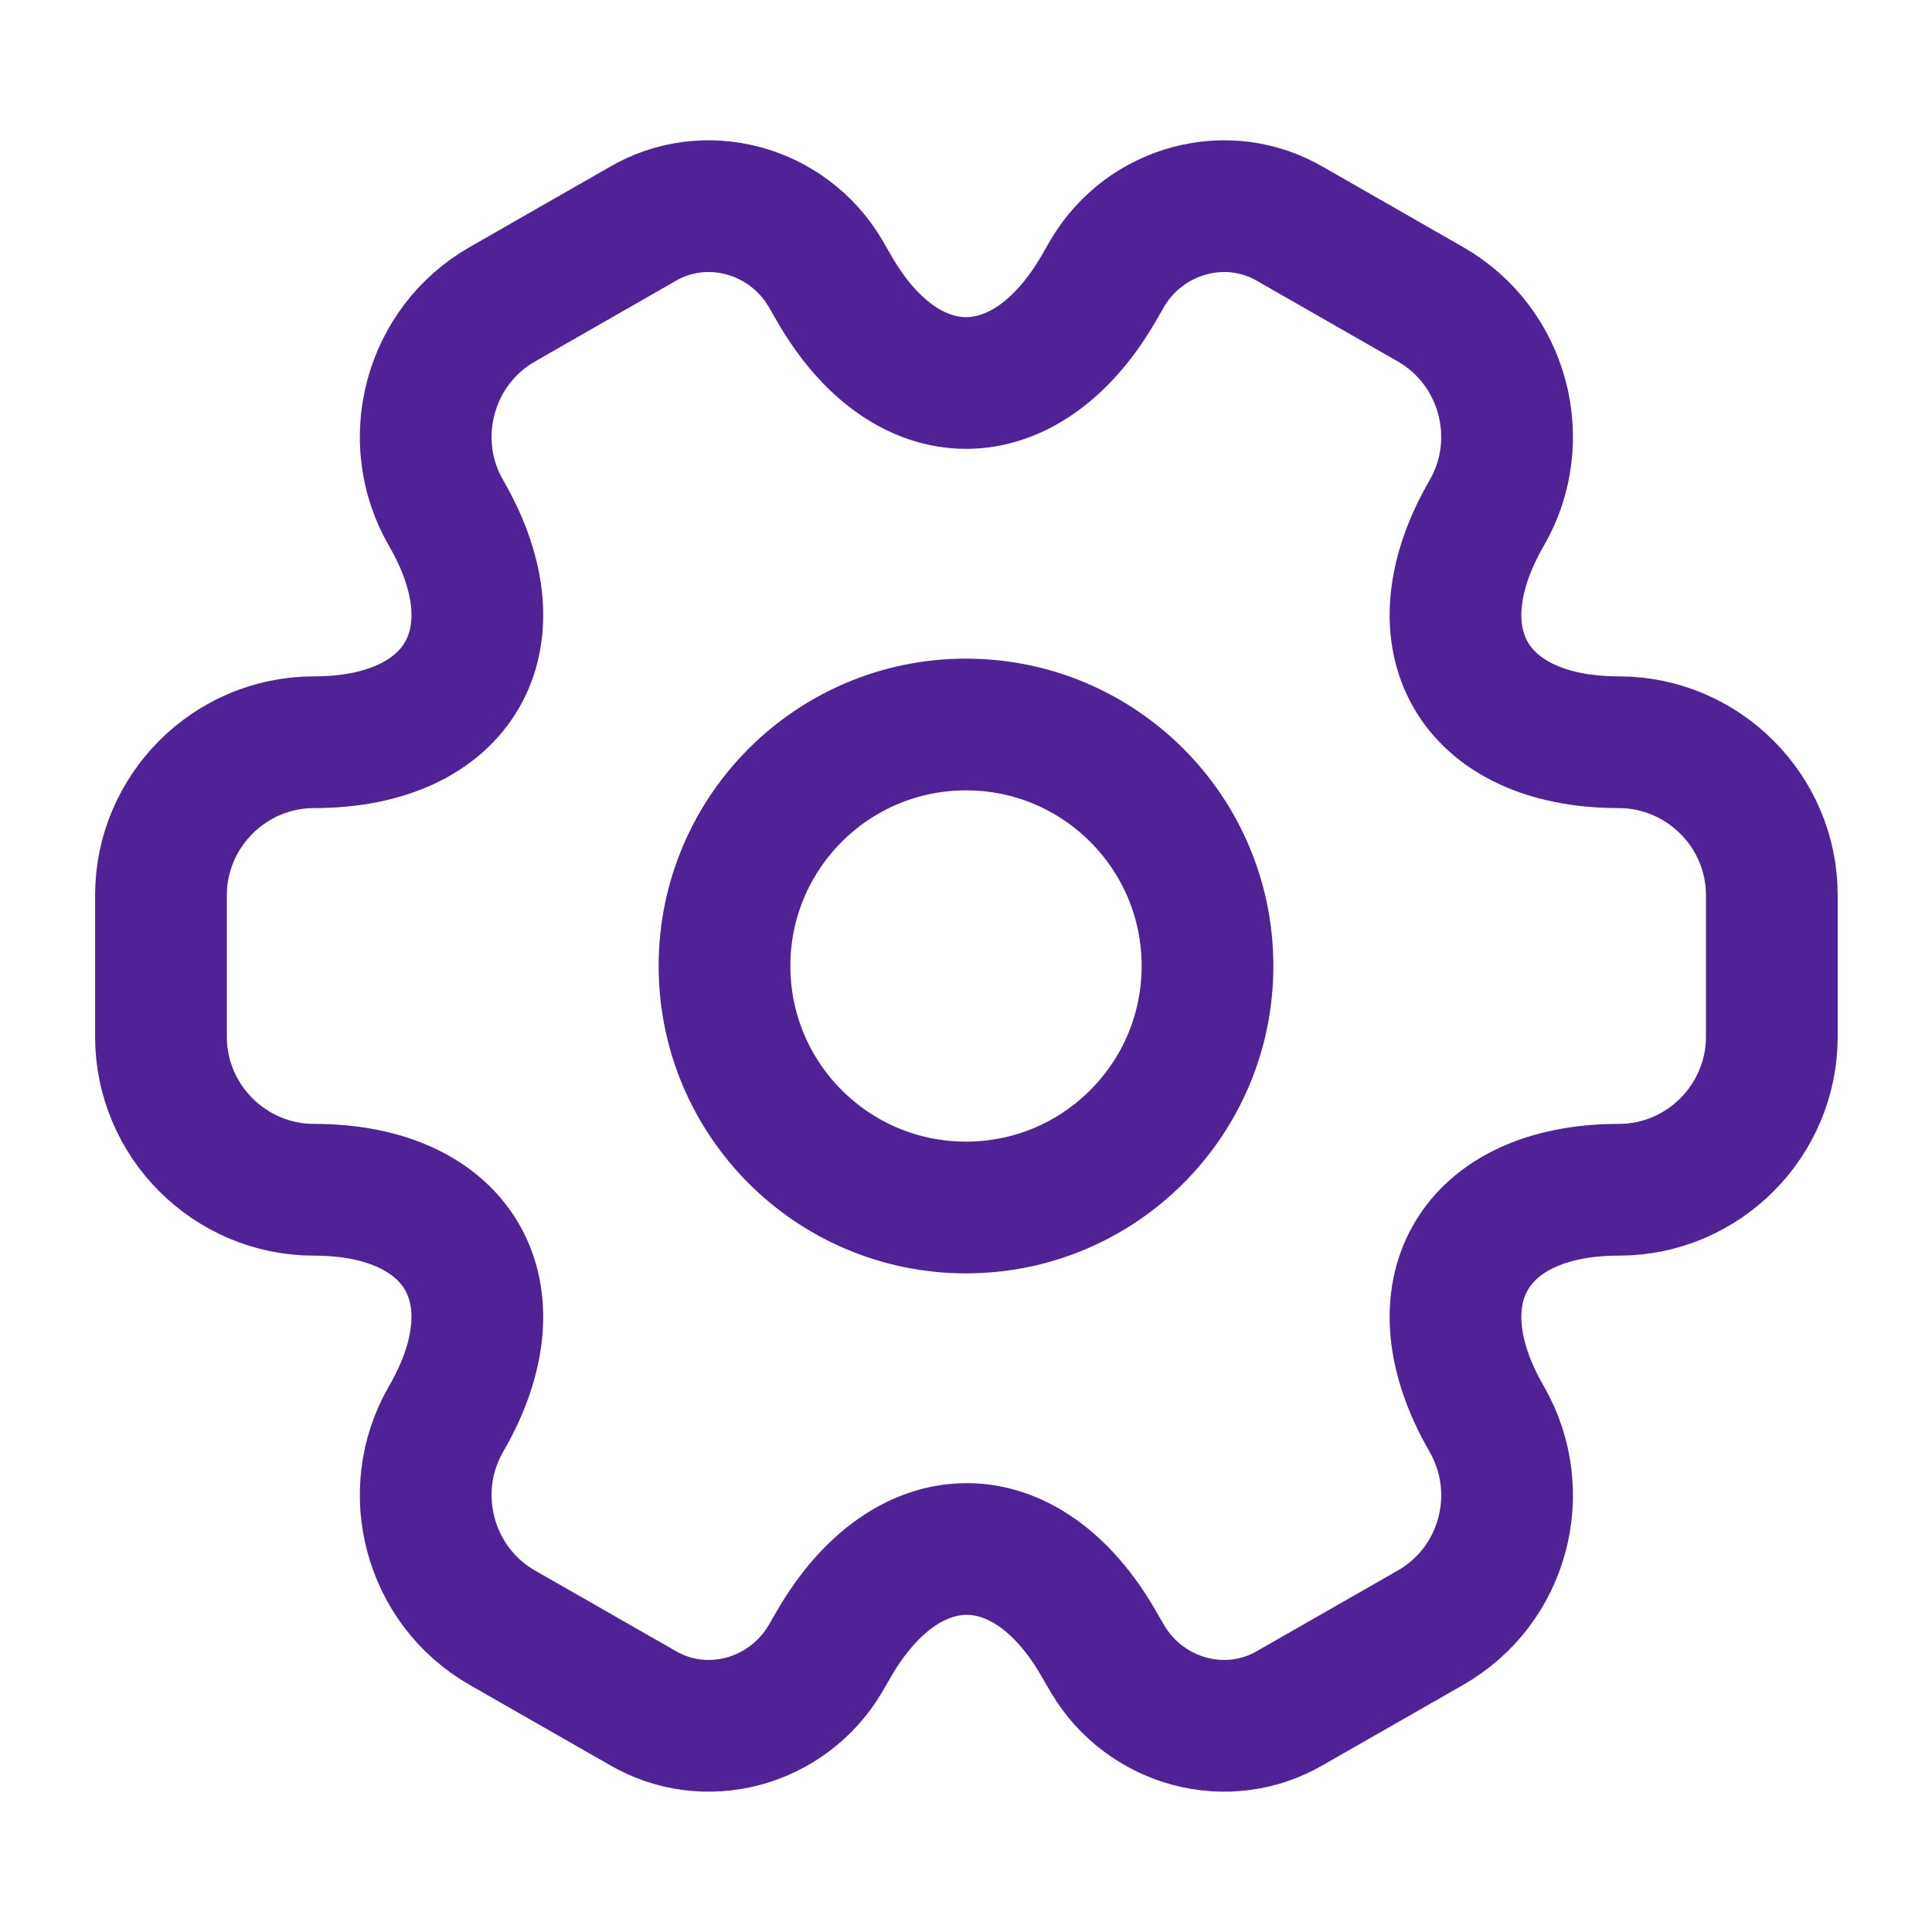 <svg width="22" height="22" viewBox="0 0 22 22" fill="none" xmlns="http://www.w3.org/2000/svg">
<path d="M11 13.75C12.519 13.75 13.75 12.519 13.75 11C13.75 9.481 12.519 8.25 11 8.25C9.481 8.25 8.25 9.481 8.25 11C8.25 12.519 9.481 13.75 11 13.75Z" stroke="#4F2396" stroke-width="1.5" stroke-miterlimit="10" stroke-linecap="round" stroke-linejoin="round"/>
<path d="M1.833 11.807V10.193C1.833 9.24 2.613 8.452 3.575 8.452C5.234 8.452 5.913 7.278 5.078 5.839C4.602 5.014 4.886 3.942 5.72 3.465L7.306 2.557C8.03 2.127 8.965 2.383 9.396 3.107L9.497 3.282C10.322 4.721 11.678 4.721 12.512 3.282L12.613 3.107C13.044 2.383 13.979 2.127 14.703 2.557L16.289 3.465C17.123 3.942 17.407 5.014 16.931 5.839C16.097 7.278 16.775 8.452 18.434 8.452C19.387 8.452 20.176 9.231 20.176 10.193V11.807C20.176 12.76 19.397 13.548 18.434 13.548C16.775 13.548 16.097 14.722 16.931 16.161C17.407 16.995 17.123 18.058 16.289 18.535L14.703 19.442C13.979 19.873 13.044 19.617 12.613 18.892L12.512 18.718C11.688 17.279 10.331 17.279 9.497 18.718L9.396 18.892C8.965 19.617 8.03 19.873 7.306 19.442L5.72 18.535C4.886 18.058 4.602 16.986 5.078 16.161C5.913 14.722 5.234 13.548 3.575 13.548C2.613 13.548 1.833 12.76 1.833 11.807Z" stroke="#4F2396" stroke-width="1.5" stroke-miterlimit="10" stroke-linecap="round" stroke-linejoin="round"/>
</svg>
